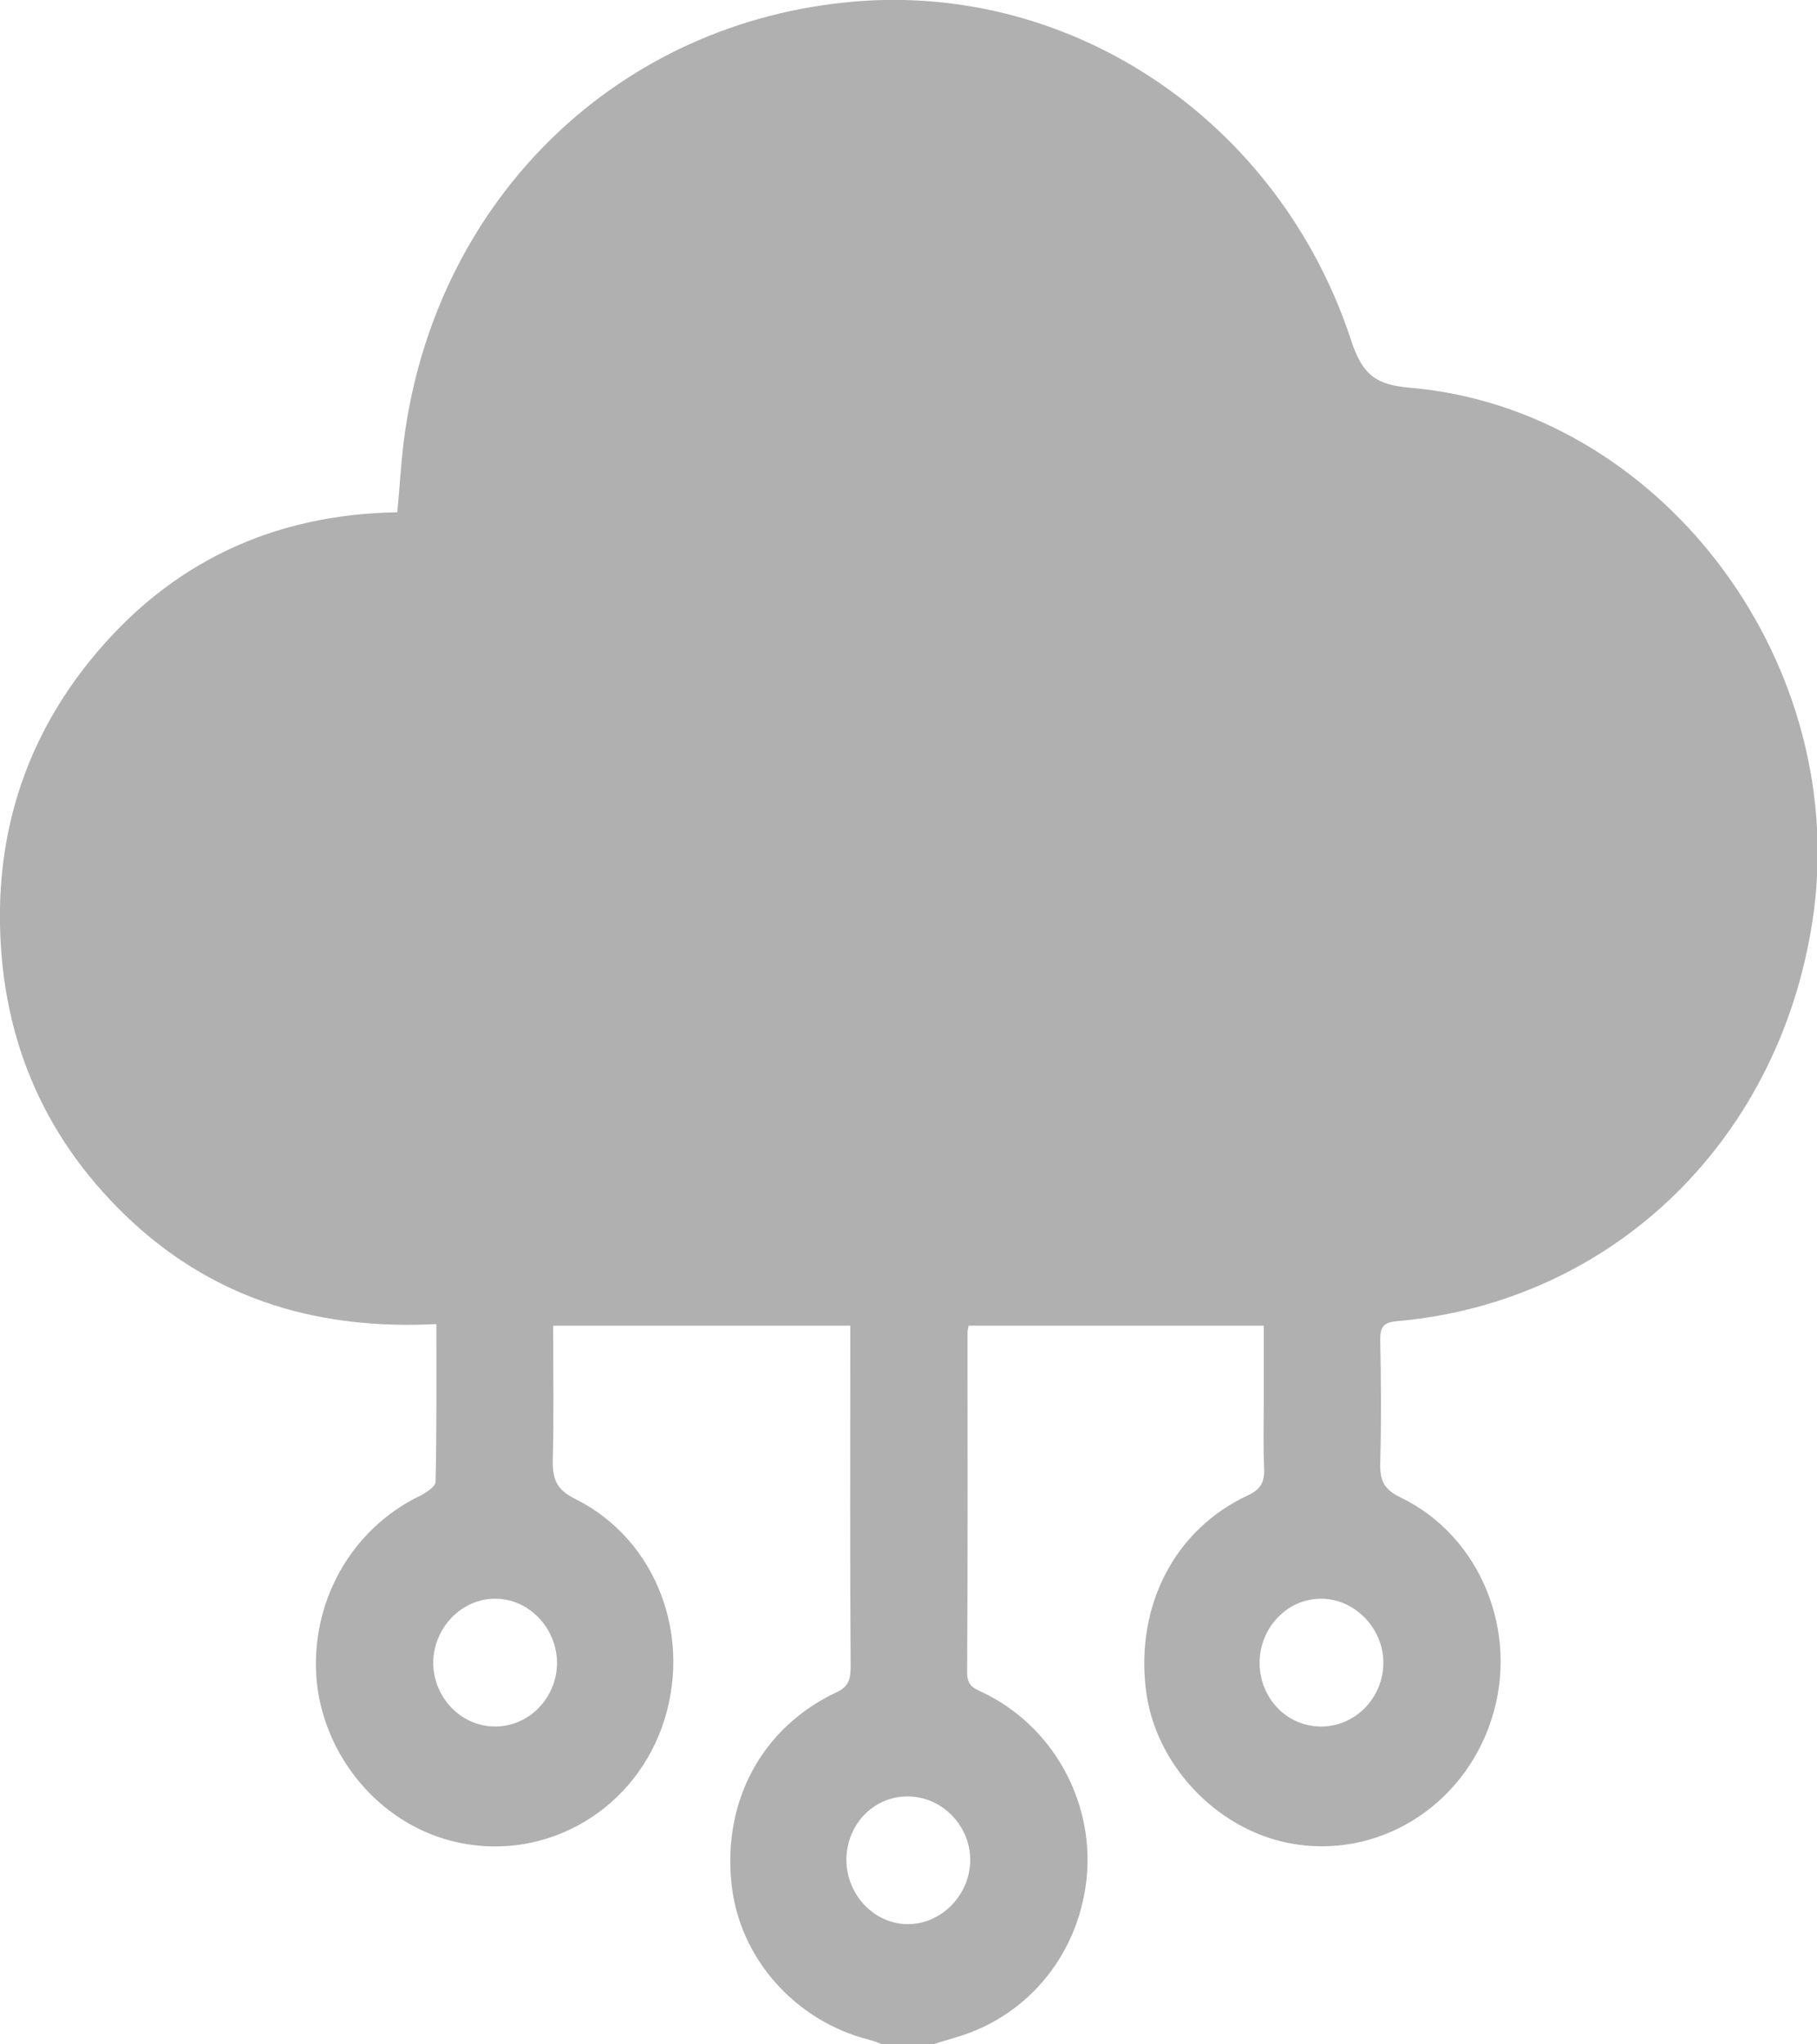 <svg width="32" height="36" viewBox="0 0 32 36" fill="none" xmlns="http://www.w3.org/2000/svg">
<path d="M24.826 6.827C24.247 6.778 23.995 6.609 23.797 5.998C22.53 2.137 18.899 -0.302 15.043 0.028C10.907 0.38 7.732 3.459 7.133 7.608C7.065 8.072 7.044 8.536 6.997 9.021C4.816 9.056 2.991 9.9 1.594 11.623C0.504 12.966 -0.034 14.534 -0 16.291C0.041 18.38 0.831 20.13 2.337 21.523C3.849 22.915 5.661 23.421 7.685 23.316C7.685 24.265 7.692 25.179 7.671 26.093C7.671 26.177 7.508 26.283 7.399 26.339C6.172 26.93 5.443 28.244 5.58 29.63C5.723 30.944 6.676 32.084 7.937 32.414C9.497 32.822 11.098 31.964 11.657 30.417C12.215 28.856 11.582 27.119 10.13 26.395C9.804 26.233 9.729 26.051 9.735 25.713C9.756 24.933 9.742 24.145 9.742 23.344H14.975V23.695C14.975 25.58 14.968 27.471 14.981 29.355C14.981 29.58 14.94 29.707 14.722 29.805C13.428 30.417 12.726 31.704 12.883 33.173C13.019 34.488 14.014 35.599 15.322 35.923C15.397 35.944 15.465 35.972 15.54 36H16.426C16.569 35.958 16.705 35.916 16.848 35.873C18.136 35.494 19.035 34.362 19.144 32.998C19.246 31.669 18.517 30.389 17.325 29.812C17.168 29.735 17.032 29.7 17.032 29.454C17.046 27.464 17.039 25.474 17.039 23.477C17.039 23.442 17.046 23.407 17.059 23.344H22.257V24.701C22.257 25.087 22.244 25.474 22.264 25.861C22.271 26.1 22.203 26.227 21.978 26.332C20.691 26.93 20.002 28.265 20.18 29.749C20.336 31.057 21.406 32.203 22.7 32.456C24.247 32.758 25.773 31.823 26.27 30.269C26.761 28.744 26.079 27.049 24.662 26.367C24.369 26.227 24.301 26.065 24.308 25.762C24.328 25.038 24.322 24.307 24.308 23.583C24.308 23.358 24.376 23.287 24.594 23.266C28.45 22.929 31.414 20.011 31.945 16.045C32.531 11.559 29.193 7.2 24.826 6.827ZM9.81 29.278C9.81 29.89 9.327 30.396 8.734 30.403C8.134 30.41 7.644 29.911 7.63 29.299C7.623 28.673 8.128 28.146 8.727 28.153C9.313 28.153 9.804 28.666 9.81 29.278ZM17.087 32.766C17.08 33.37 16.582 33.877 16.003 33.883C15.404 33.891 14.906 33.37 14.906 32.744C14.913 32.126 15.383 31.634 15.983 31.634C16.589 31.634 17.093 32.147 17.087 32.766ZM24.363 29.278C24.363 29.89 23.879 30.396 23.279 30.403C22.68 30.41 22.196 29.925 22.183 29.299C22.176 28.666 22.673 28.146 23.273 28.153C23.858 28.153 24.363 28.673 24.363 29.278Z" fill="#B0B0B0"/>
</svg>

